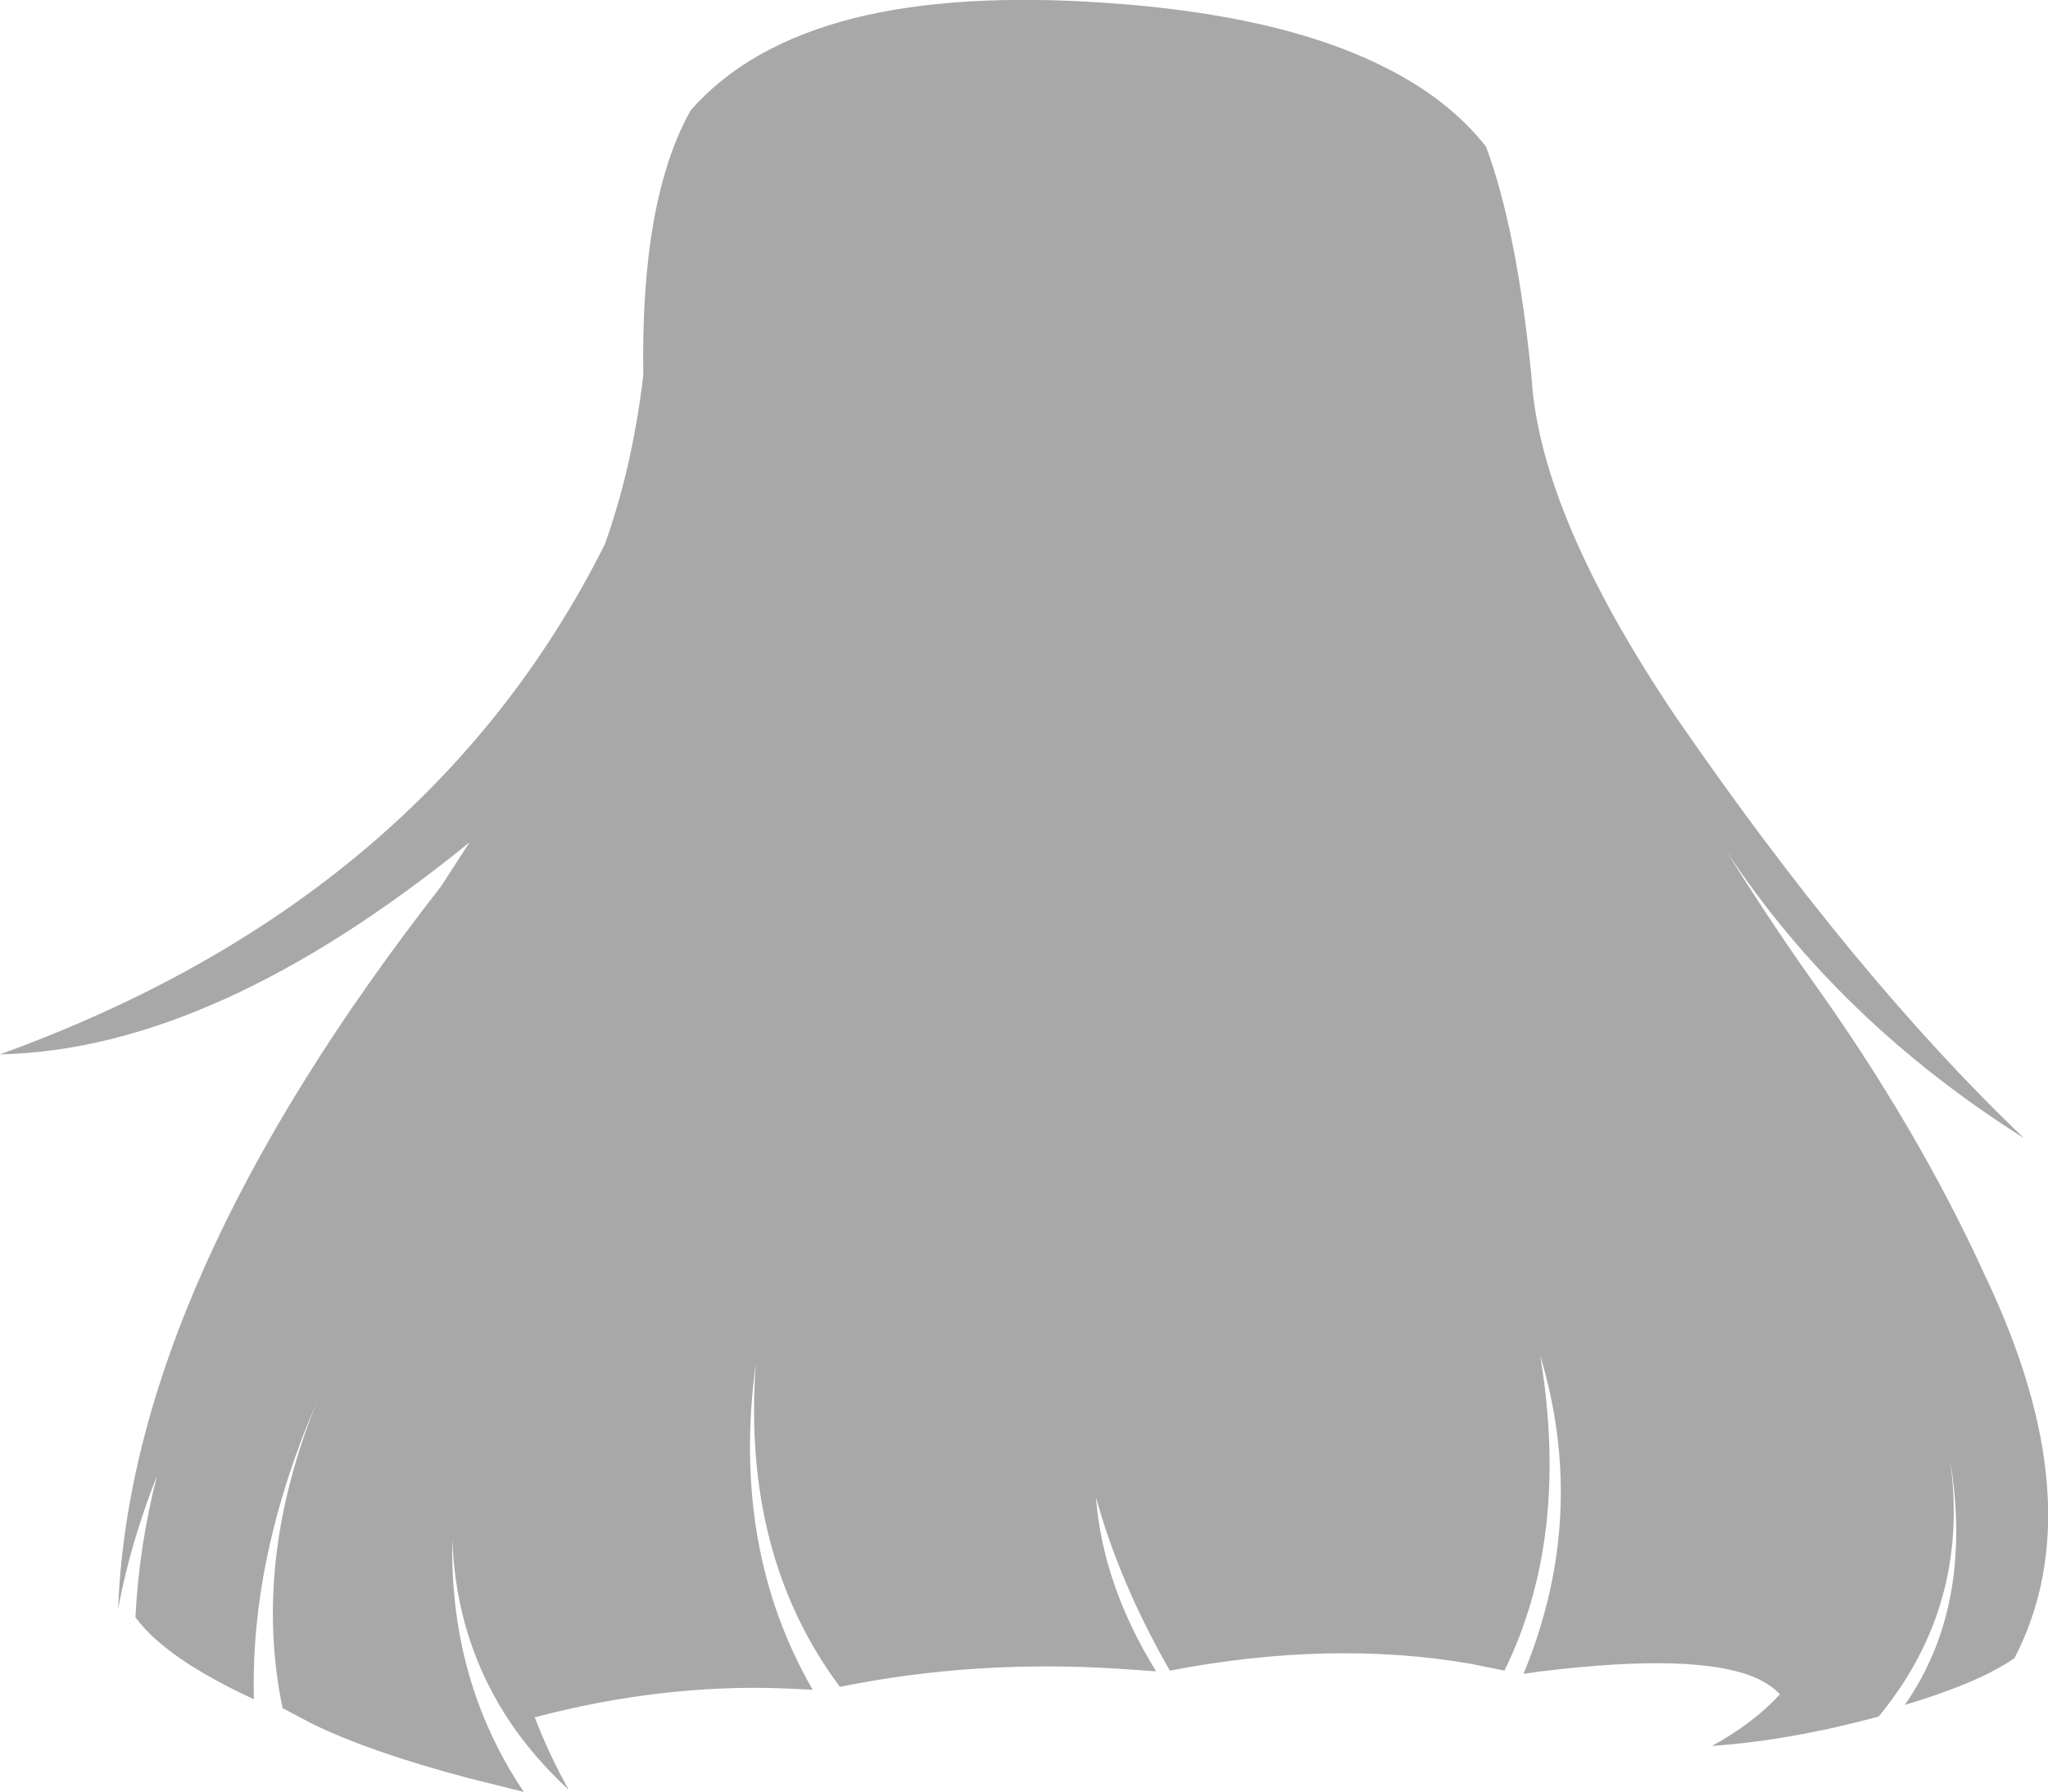 <?xml version="1.0" encoding="UTF-8" standalone="no"?>
<svg xmlns:xlink="http://www.w3.org/1999/xlink" height="253.4px" width="289.55px" xmlns="http://www.w3.org/2000/svg">
  <g transform="matrix(1.0, 0.0, 0.0, 1.0, 0.0, 126.7)">
    <path d="M195.25 -117.45 Q204.7 -112.85 210.1 -105.95 214.45 -94.25 216.5 -73.65 L216.55 -73.05 Q217.85 -53.7 236.85 -25.45 262.2 11.4 286.15 34.25 259.95 17.7 244.15 -6.25 249.7 2.75 255.95 11.6 271.05 32.65 280.65 53.7 296.1 86.1 284.8 107.8 282.2 109.55 278.85 111.0 274.65 112.8 269.3 114.4 279.1 100.35 275.7 79.7 278.6 100.3 265.6 116.05 252.95 119.45 242.05 120.2 247.95 116.95 251.65 112.9 250.4 111.55 248.3 110.6 240.05 106.95 217.9 109.65 L215.4 110.0 Q224.6 87.75 217.75 64.95 222.0 90.65 212.7 109.55 L207.75 108.55 Q188.0 105.2 165.4 109.55 158.35 97.3 154.95 85.05 155.9 97.4 163.45 109.65 L158.45 109.3 Q137.85 107.95 118.75 111.85 104.9 93.3 106.85 66.15 103.35 92.25 114.9 112.25 L110.5 112.05 Q93.5 111.45 75.6 116.15 77.6 121.35 80.4 126.4 75.65 122.0 72.3 117.1 64.45 105.55 63.95 90.95 63.6 107.1 70.35 120.4 72.0 123.65 74.05 126.7 L66.05 124.7 Q52.45 121.1 44.2 117.1 L39.95 114.85 Q35.65 94.15 44.85 71.4 35.35 93.5 35.9 113.6 23.35 107.8 19.15 102.0 19.65 91.9 22.2 82.0 18.45 91.45 16.7 100.8 18.45 54.9 62.35 -1.35 L66.4 -7.6 Q30.35 21.75 0.0 22.4 60.3 0.55 85.5 -49.7 89.4 -60.55 90.95 -73.65 90.55 -98.45 97.65 -111.1 105.75 -120.35 120.8 -124.15 135.3 -127.75 156.3 -126.3 180.65 -124.65 195.25 -117.45" fill="#a8a8a8" fill-rule="evenodd" stroke="none"/>
  </g>
</svg>
